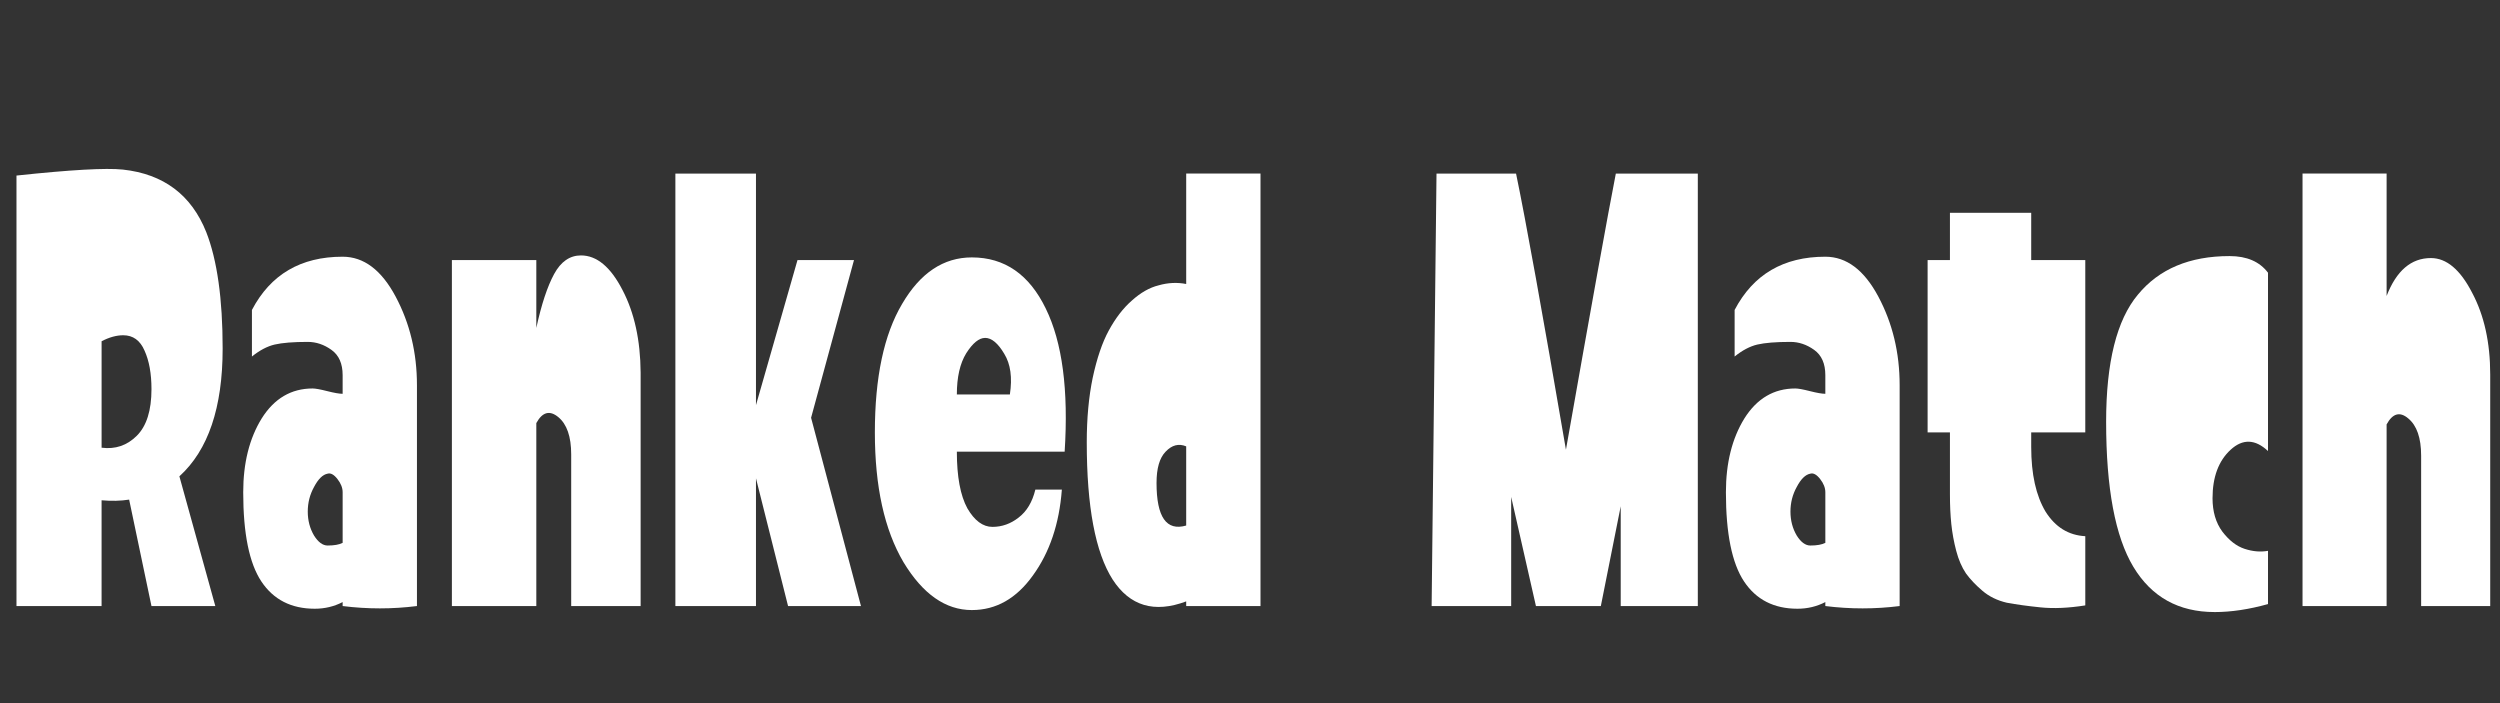 <?xml version="1.0" encoding="UTF-8" standalone="no"?>
<!-- Generator: Adobe Illustrator 17.1.0, SVG Export Plug-In . SVG Version: 6.00 Build 0)  -->

<svg
   xmlns:dc="http://purl.org/dc/elements/1.1/"
   xmlns:cc="http://creativecommons.org/ns#"
   xmlns:rdf="http://www.w3.org/1999/02/22-rdf-syntax-ns#"
   xmlns:svg="http://www.w3.org/2000/svg"
   xmlns="http://www.w3.org/2000/svg"
   xmlns:sodipodi="http://sodipodi.sourceforge.net/DTD/sodipodi-0.dtd"
   xmlns:inkscape="http://www.inkscape.org/namespaces/inkscape"
   version="1.1"
   x="0px"
   y="0px"
   viewBox="0 0 170.6 48"
   enable-background="new 0 0 170.6 48"
   xml:space="preserve"
   id="svg3457"
   inkscape:version="0.91 r13725"
   sodipodi:docname="rankmatch.svg"><rect x="0" y="0" width="170.6" height="48" fill="#333333" stroke="none"/><defs
     id="defs3477" /><sodipodi:namedview
     pagecolor="#ffffff"
     bordercolor="#666666"
     borderopacity="1"
     objecttolerance="10"
     gridtolerance="10"
     guidetolerance="10"
     inkscape:pageopacity="0"
     inkscape:pageshadow="2"
     inkscape:window-width="1920"
     inkscape:window-height="1017"
     id="namedview3475"
     showgrid="false"
     inkscape:zoom="1.7057444"
     inkscape:cx="85.300003"
     inkscape:cy="24"
     inkscape:window-x="-8"
     inkscape:window-y="-8"
     inkscape:window-maximized="1"
     inkscape:current-layer="svg3457" /><g
     id="bg"
     display="none"><rect
       y="-39.8"
       display="inline"
       width="341.3"
       height="87.9"
       id="rect3460" /></g><g
     transform="matrix(0.647,0,0,1.234,0,8.408)"
     style="font-style:normal;font-variant:normal;font-weight:bold;font-stretch:normal;font-size:36.796px;line-height:125%;font-family:'Project Paintball';-inkscape-font-specification:'Project Paintball Bold';letter-spacing:0px;word-spacing:0px;fill:#ffffff;fill-opacity:1;stroke:none;stroke-width:1px;stroke-linecap:butt;stroke-linejoin:miter;stroke-opacity:1"
     id="text3481"><path
       d="m 1.738,26.702 0,-23.807 Q 10.274,2.416 12.96,2.564 q 6.439,0.368 8.794,3.459 1.729,2.318 1.729,6.439 0,4.894 -4.563,7.065 l 3.79,7.175 -6.734,0 -2.355,-5.887 q -1.325,0.11 -2.907,0.037 l 0,5.851 -8.978,0 z M 10.716,17.944 q 2.171,0.147 3.716,-0.662 1.545,-0.81 1.545,-2.576 0,-1.288 -0.736,-2.134 -0.699,-0.846 -2.245,-0.846 -1.067,0 -2.281,0.331 l 0,5.887 z"
       id="path3486"
       inkscape:connector-curvature="0" /><path
       d="m 36.139,23.206 0,-2.796 q 0,-0.368 -0.552,-0.736 -0.552,-0.368 -1.03,-0.294 -0.773,0.074 -1.435,0.736 -0.662,0.626 -0.662,1.361 0,0.736 0.662,1.325 0.662,0.552 1.435,0.552 1.03,0 1.582,-0.147 z m 0,3.275 q -1.361,0.368 -2.944,0.368 -3.716,0 -5.63,-1.509 -1.913,-1.509 -1.913,-4.931 0,-2.429 1.95,-4.084 1.987,-1.656 5.372,-1.656 0.442,0 1.545,0.147 1.104,0.147 1.619,0.147 l 0,-1.03 q 0,-0.957 -1.177,-1.398 -1.177,-0.442 -2.502,-0.442 -2.281,0 -3.496,0.147 -1.177,0.147 -2.392,0.662 l 0,-2.576 q 2.944,-2.944 9.567,-2.944 3.348,0 5.593,2.208 2.245,2.208 2.245,4.894 l 0,12.216 q -3.9,0.258 -7.838,0 l 0,-0.221 z"
       id="path3488"
       inkscape:connector-curvature="0" /><path
       d="m 67.567,26.702 -7.322,0 0,-8.389 q 0,-1.472 -1.361,-2.061 -1.361,-0.589 -2.318,0.331 l 0,10.119 -8.905,0 0,-19.134 8.905,0 0,3.753 q 0.81,-1.95 1.877,-2.98 1.067,-1.03 2.833,-1.03 2.502,0 4.379,1.913 1.877,1.877 1.913,4.563 l 0,12.915 z"
       id="path3490"
       inkscape:connector-curvature="0" /><path
       d="m 84.111,7.568 5.961,0 -4.526,8.721 5.262,10.413 -7.69,0 -3.385,-7.065 0,7.065 -8.5,0 0,-23.917 8.5,0 0,12.805 4.379,-8.021 z"
       id="path3492"
       inkscape:connector-curvature="0" /><path
       d="m 102.502,7.421 q 5.188,0 7.801,2.833 2.612,2.796 1.987,7.911 l -11.37,0 q 0,2.061 1.104,3.128 1.141,1.03 2.649,1.03 1.509,0 2.76,-0.515 1.288,-0.515 1.766,-1.545 l 2.796,0 q -0.405,2.833 -3.054,4.747 -2.612,1.913 -6.439,1.913 -4.158,0 -7.212,-2.649 -3.017,-2.686 -3.017,-7.175 0,-4.563 2.87,-7.102 2.87,-2.576 7.359,-2.576 z m 1.398,4.452 q -0.957,0 -1.987,0.846 -0.993,0.846 -0.993,2.281 l 5.593,0 q 0.405,-1.398 -0.589,-2.245 -0.993,-0.883 -2.024,-0.883 z"
       id="path3494"
       inkscape:connector-curvature="0" /><path
       d="m 132.947,2.784 0,23.917 -7.838,0 0,-0.258 q -5.041,0.993 -7.764,-1.214 -2.723,-2.245 -2.723,-7.58 0,-1.987 0.626,-3.569 0.662,-1.619 1.693,-2.613 1.067,-1.03 2.429,-1.656 1.398,-0.662 2.833,-0.846 1.472,-0.221 2.907,-0.074 l 0,-6.108 7.838,0 z m -7.838,15.086 q -1.177,-0.258 -2.171,0.294 -0.957,0.515 -0.957,1.729 0,2.833 3.128,2.355 l 0,-4.379 z"
       id="path3496"
       inkscape:connector-curvature="0" /><path
       d="m 150.996,26.702 0.515,-23.917 8.389,0 q 1.545,3.9 5.262,15.27 4.011,-11.922 5.262,-15.27 l 8.647,0 0,23.917 -8.132,0 0,-5.519 -2.097,5.519 -6.844,0 -2.612,-6.035 0,6.035 -8.389,0 z"
       id="path3498"
       inkscape:connector-curvature="0" /><path
       d="m 192.521,23.206 0,-2.796 q 0,-0.368 -0.552,-0.736 -0.552,-0.368 -1.03,-0.294 -0.773,0.074 -1.435,0.736 -0.662,0.626 -0.662,1.361 0,0.736 0.662,1.325 0.662,0.552 1.435,0.552 1.03,0 1.582,-0.147 z m 0,3.275 q -1.361,0.368 -2.944,0.368 -3.716,0 -5.63,-1.509 -1.913,-1.509 -1.913,-4.931 0,-2.429 1.95,-4.084 1.987,-1.656 5.372,-1.656 0.442,0 1.545,0.147 1.104,0.147 1.619,0.147 l 0,-1.03 q 0,-0.957 -1.177,-1.398 -1.177,-0.442 -2.502,-0.442 -2.281,0 -3.496,0.147 -1.177,0.147 -2.392,0.662 l 0,-2.576 q 2.944,-2.944 9.567,-2.944 3.348,0 5.593,2.208 2.245,2.208 2.245,4.894 l 0,12.216 q -3.9,0.258 -7.838,0 l 0,-0.221 z"
       id="path3500"
       inkscape:connector-curvature="0" /><path
       d="m 205.662,4.955 8.573,0 0,2.613 5.703,0 0,9.53 -5.703,0 0,0.81 q 0,2.245 1.509,3.569 1.545,1.288 4.195,1.361 l 0,3.827 q -2.649,0.221 -4.71,0.11 -2.061,-0.11 -3.569,-0.258 -1.509,-0.184 -2.576,-0.662 -1.067,-0.478 -1.729,-0.957 -0.662,-0.515 -1.03,-1.251 -0.368,-0.736 -0.515,-1.472 -0.147,-0.736 -0.147,-1.656 l 0,-3.422 -2.355,0 0,-9.53 2.355,0 0,-2.613 z"
       id="path3502"
       inkscape:connector-curvature="0" /><path
       d="m 233.579,27.033 q -5.703,0 -8.573,-2.502 -2.87,-2.502 -2.87,-8.021 0,-4.931 3.348,-7.028 3.348,-2.134 9.677,-2.134 2.723,0 4.048,0.92 l 0,9.861 q -2.024,-0.993 -3.937,-0.074 -1.913,0.92 -1.913,2.686 0,1.104 1.03,1.84 1.067,0.736 2.355,0.957 1.288,0.221 2.465,0.11 l 0,2.944 q -3.017,0.442 -5.63,0.442 z"
       id="path3504"
       inkscape:connector-curvature="0" /><path
       d="m 262.647,26.702 -7.286,0 0,-8.316 q 0,-1.472 -1.361,-2.061 -1.325,-0.589 -2.281,0.331 l 0,10.045 -8.868,0 0,-23.917 8.868,0 0,6.77 q 1.545,-2.097 4.673,-2.097 2.465,0 4.342,1.913 1.913,1.877 1.913,4.526 l 0,12.805 z"
       id="path3506"
       inkscape:connector-curvature="0" /></g></svg>